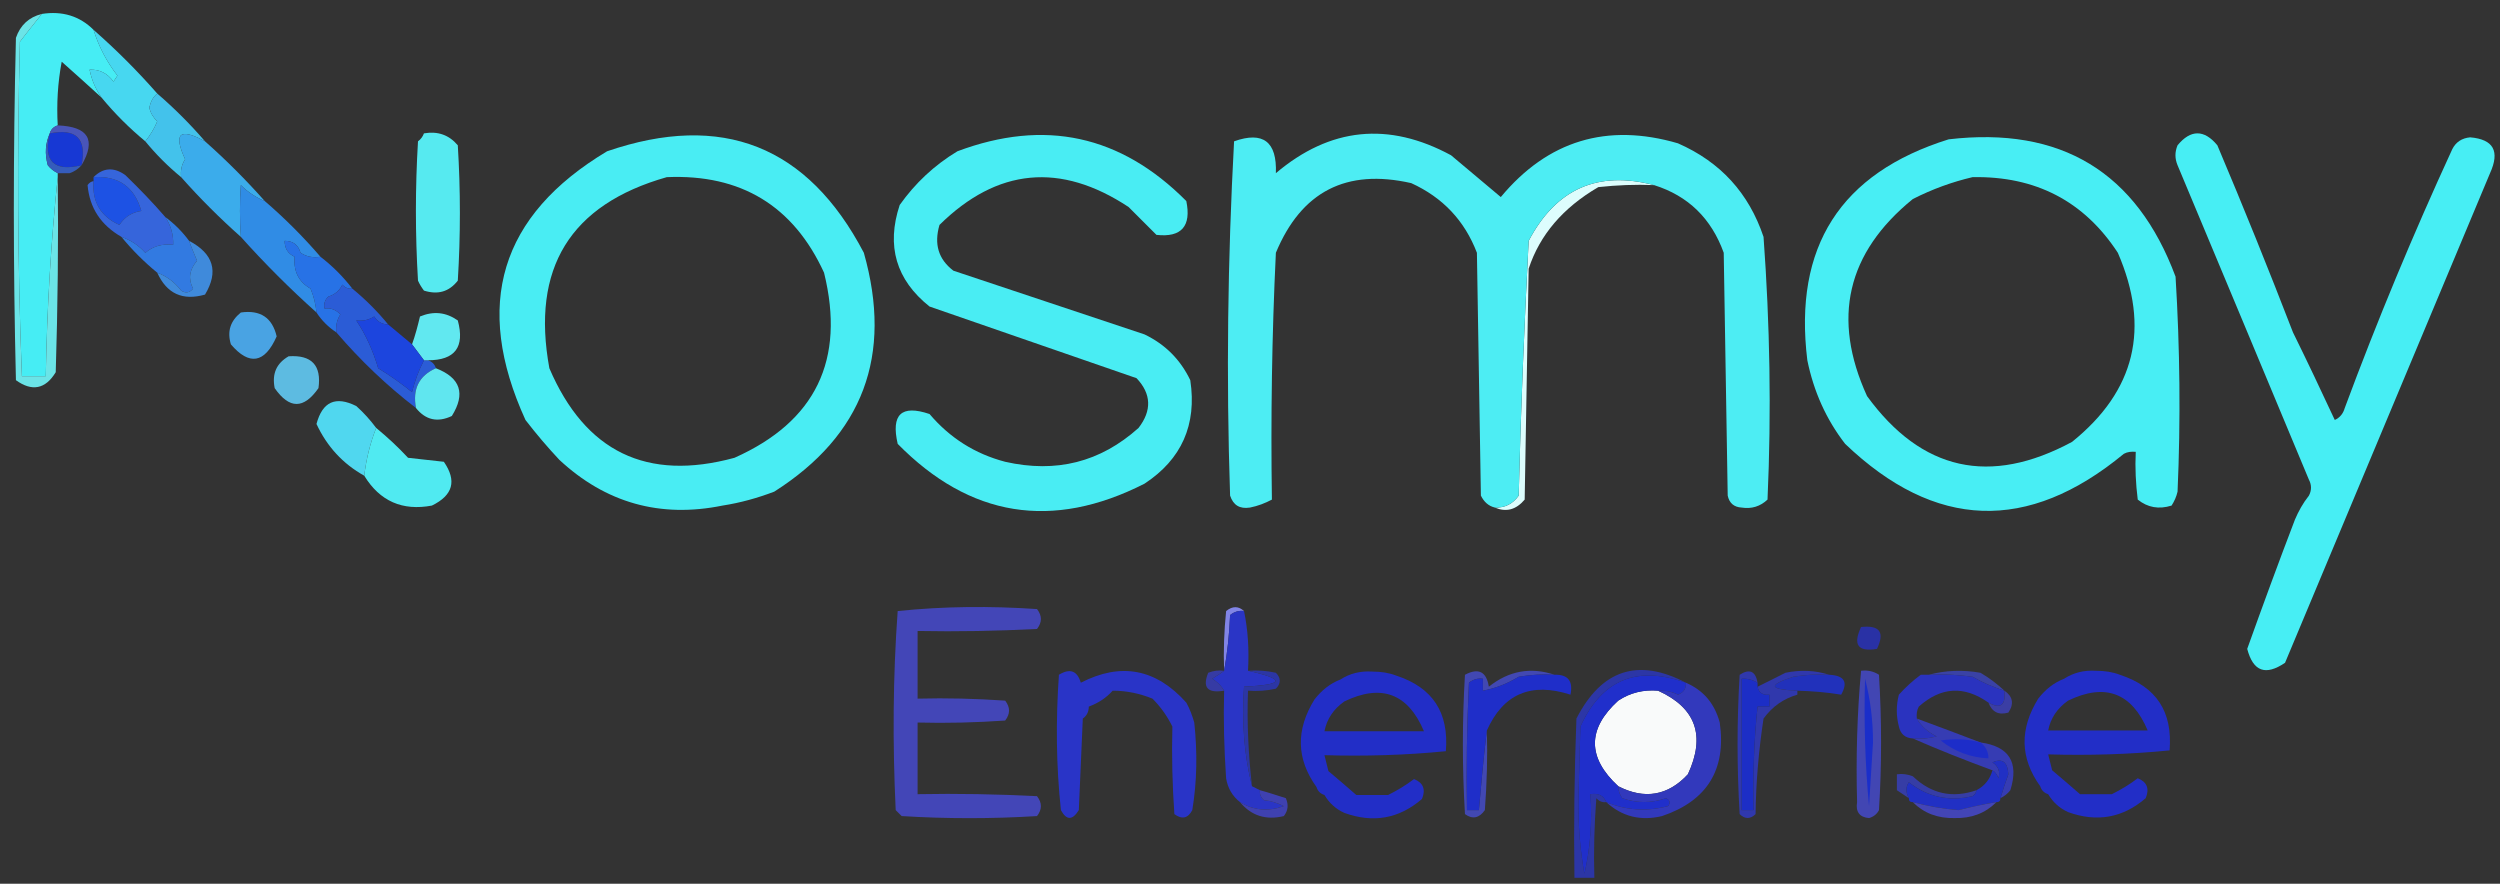<?xml version="1.0" encoding="utf-8"?>
<!-- Generator: Adobe Illustrator 27.6.1, SVG Export Plug-In . SVG Version: 6.00 Build 0)  -->
<svg version="1.1" id="Layer_1" xmlns="http://www.w3.org/2000/svg" xmlns:xlink="http://www.w3.org/1999/xlink" x="0px" y="0px"
	 viewBox="0 0 628 222" style="enable-background:new 0 0 628 222;" xml:space="preserve">
<rect x="0" y="0" width="628" height="222" fill="#333333" stroke="none"/>
<style type="text/css">
	.st0{fill-rule:evenodd;clip-rule:evenodd;fill:#46EDF4;}
	.st1{fill-rule:evenodd;clip-rule:evenodd;fill:#47D7F0;}
	.st2{fill-rule:evenodd;clip-rule:evenodd;fill:#43C2EB;}
	.st3{fill-rule:evenodd;clip-rule:evenodd;fill:#1738D4;}
	.st4{fill-rule:evenodd;clip-rule:evenodd;fill:#355CBC;}
	.st5{fill-rule:evenodd;clip-rule:evenodd;fill:#4955B9;}
	.st6{fill-rule:evenodd;clip-rule:evenodd;fill:#56EAF0;}
	.st7{fill-rule:evenodd;clip-rule:evenodd;fill:#3BACEB;}
	.st8{fill-rule:evenodd;clip-rule:evenodd;fill:#1D52E4;}
	.st9{fill-rule:evenodd;clip-rule:evenodd;fill:#3665DB;}
	.st10{fill-rule:evenodd;clip-rule:evenodd;fill:#308CE5;}
	.st11{fill-rule:evenodd;clip-rule:evenodd;fill:#327AE1;}
	.st12{fill-rule:evenodd;clip-rule:evenodd;fill:#48EEF4;}
	.st13{fill-rule:evenodd;clip-rule:evenodd;fill:#3F8ADB;}
	.st14{fill-rule:evenodd;clip-rule:evenodd;fill:#2772E6;}
	.st15{fill-rule:evenodd;clip-rule:evenodd;fill:#2B5CD6;}
	.st16{fill-rule:evenodd;clip-rule:evenodd;fill:#DDFDFD;}
	.st17{fill-rule:evenodd;clip-rule:evenodd;fill:#61E8F0;}
	.st18{fill-rule:evenodd;clip-rule:evenodd;fill:#49A3E3;}
	.st19{fill-rule:evenodd;clip-rule:evenodd;fill:#1C45DE;}
	.st20{fill-rule:evenodd;clip-rule:evenodd;fill:#49EDF3;}
	.st21{fill-rule:evenodd;clip-rule:evenodd;fill:#6BE4E7;}
	.st22{fill-rule:evenodd;clip-rule:evenodd;fill:#5DBBE1;}
	.st23{fill-rule:evenodd;clip-rule:evenodd;fill:#60E6EF;}
	.st24{fill-rule:evenodd;clip-rule:evenodd;fill:#4DEDF3;}
	.st25{fill-rule:evenodd;clip-rule:evenodd;fill:#50D7EF;}
	.st26{fill-rule:evenodd;clip-rule:evenodd;fill:#47EEF4;}
	.st27{fill-rule:evenodd;clip-rule:evenodd;fill:#50EAF1;}
	.st28{fill-rule:evenodd;clip-rule:evenodd;fill:#2931A5;}
	.st29{fill-rule:evenodd;clip-rule:evenodd;fill:#8184E6;}
	.st30{fill-rule:evenodd;clip-rule:evenodd;fill:#3A42A5;}
	.st31{fill-rule:evenodd;clip-rule:evenodd;fill:#2131BB;}
	.st32{fill-rule:evenodd;clip-rule:evenodd;fill:#2A35C6;}
	.st33{fill-rule:evenodd;clip-rule:evenodd;fill:#363BA4;}
	.st34{fill-rule:evenodd;clip-rule:evenodd;fill:#4248B2;}
	.st35{fill-rule:evenodd;clip-rule:evenodd;fill:#3038AC;}
	.st36{fill-rule:evenodd;clip-rule:evenodd;fill:#F9FAFA;}
	.st37{fill-rule:evenodd;clip-rule:evenodd;fill:#2A33BF;}
	.st38{fill-rule:evenodd;clip-rule:evenodd;fill:#3B3EA4;}
	.st39{fill-rule:evenodd;clip-rule:evenodd;fill:#2C36A4;}
	.st40{fill-rule:evenodd;clip-rule:evenodd;fill:#4246B3;}
	.st41{fill-rule:evenodd;clip-rule:evenodd;fill:#1A2ECA;}
	.st42{fill-rule:evenodd;clip-rule:evenodd;fill:#1F2EC9;}
	.st43{fill-rule:evenodd;clip-rule:evenodd;fill:#363CB3;}
	.st44{fill-rule:evenodd;clip-rule:evenodd;fill:#1D2DC9;}
	.st45{fill-rule:evenodd;clip-rule:evenodd;fill:#1C2EC6;}
	.st46{fill-rule:evenodd;clip-rule:evenodd;fill:#2C36A6;}
	.st47{fill-rule:evenodd;clip-rule:evenodd;fill:#202FCB;}
	.st48{fill-rule:evenodd;clip-rule:evenodd;fill:#3239BC;}
	.st49{fill-rule:evenodd;clip-rule:evenodd;fill:#2934C7;}
	.st50{fill-rule:evenodd;clip-rule:evenodd;fill:#363DA5;}
	.st51{fill-rule:evenodd;clip-rule:evenodd;fill:#2130C4;}
	.st52{fill-rule:evenodd;clip-rule:evenodd;fill:#4346B7;}
	.st53{fill-rule:evenodd;clip-rule:evenodd;fill:#222EC7;}
	.st54{fill-rule:evenodd;clip-rule:evenodd;fill:#4345B6;}
	.st55{fill-rule:evenodd;clip-rule:evenodd;fill:#3F41B0;}
</style>
<g>
	<path class="st0" d="M10.5,3.5c5.1-0.8,9.5,0.5,13,4c1.3,4.2,3.3,8,6,11.5c-0.3,0.5-0.7,1-1,1.5c-1.5-2.1-3.5-3.1-6-3
		c0.5,2.5,1.5,4.9,3,7c-3.3-3-6.6-6-10-9c-1,5.3-1.3,10.6-1,16c-1,0.3-1.7,1-2,2c-1.1,2.5-1.3,5.1-0.5,8c0.7,0.9,1.5,1.5,2.5,2
		c0,0.3,0,0.7,0,1c-1.7,16.3-2.7,33-3,50c-2,0-4,0-6,0c-1.1-28-1.2-56-0.5-84C6.8,8.1,8.7,5.8,10.5,3.5z"/>
</g>
<g>
	<path class="st1" d="M23.5,7.5c5.7,5,11,10.3,16,16c-1,0.8-1.6,1.9-2,3.5c0.3,1.4,1,2.5,2,3.5c-0.8,1.9-1.8,3.5-3,5
		c-4-3.3-7.7-7-11-11c-1.5-2.1-2.5-4.5-3-7c2.5-0.1,4.5,0.9,6,3c0.3-0.5,0.7-1,1-1.5C26.8,15.5,24.8,11.7,23.5,7.5z"/>
</g>
<g>
	<path class="st2" d="M39.5,23.5c4.3,3.7,8.3,7.7,12,12c-6.4-3.5-8-2-5,4.5c-0.9,1.4-1.2,2.9-1,4.5c-3.3-2.7-6.3-5.7-9-9
		c1.2-1.5,2.2-3.1,3-5c-1-1-1.7-2.1-2-3.5C37.9,25.4,38.5,24.3,39.5,23.5z"/>
</g>
<g>
	<path class="st3" d="M12.5,33.5c6.7-1.3,9.3,1.3,8,8C13.5,43.2,10.8,40.5,12.5,33.5z"/>
</g>
<g>
	<path class="st4" d="M12.5,33.5c-1.7,7,1,9.7,8,8c-0.8,0.9-1.8,1.6-3,2c-1,0-2,0-3,0c-1-0.5-1.8-1.1-2.5-2
		C11.2,38.6,11.4,36,12.5,33.5z"/>
</g>
<g>
	<path class="st5" d="M14.5,31.5c7.7,0.3,9.7,3.6,6,10c1.3-6.7-1.3-9.3-8-8C12.8,32.5,13.5,31.8,14.5,31.5z"/>
</g>
<g>
	<path class="st6" d="M106.5,33.5c3.5-0.6,6.3,0.4,8.5,3c0.7,11.3,0.7,22.7,0,34c-2.2,2.8-5,3.6-8.5,2.5c-0.6-0.8-1.1-1.6-1.5-2.5
		c-0.7-11.7-0.7-23.3,0-35C105.7,35,106.2,34.3,106.5,33.5z"/>
</g>
<g>
	<path class="st7" d="M51.5,35.5c5.3,4.7,10.3,9.7,15,15c-2.2-0.9-4.2-2.2-6-4c-0.3,4.2-0.3,8.6,0,13c-5.3-4.7-10.3-9.7-15-15
		c-0.2-1.6,0.1-3.1,1-4.5C43.5,33.5,45.1,32,51.5,35.5z"/>
</g>
<g>
	<path class="st8" d="M23.5,44.5c6.3-0.4,10.3,2.5,12,8.5c-2.3,0.3-4.2,1.5-5.5,3.5c-4.7-2.1-6.9-5.8-6.5-11
		C23.5,45.2,23.5,44.8,23.5,44.5z"/>
</g>
<g>
	<path class="st9" d="M41.5,54.5c1.4,2.1,2.1,4.4,2,7c-2.7-0.3-5,0.3-7,2c-1.7-1.9-3.7-3.2-6-4c-5.2-3-8-7.3-8.5-13
		c0.4-0.6,0.9-0.9,1.5-1c-0.4,5.2,1.8,8.9,6.5,11c1.3-2,3.2-3.2,5.5-3.5c-1.7-6-5.7-8.9-12-8.5c2.4-2.4,5.1-2.6,8-0.5
		C35,47.4,38.4,50.9,41.5,54.5z"/>
</g>
<g>
	<path class="st10" d="M66.5,50.5c5,4.3,9.7,9,14,14c-1.8,0.3-3.5,0-5-1c-0.6-2-1.9-3-4-3c0,1.9,0.8,3.2,2.5,4c-0.3,3.6,1,6.3,4,8
		c0.8,1.9,1.3,3.9,1.5,6c-6.7-6-13-12.3-19-19c-0.3-4.4-0.3-8.8,0-13C62.3,48.3,64.3,49.6,66.5,50.5z"/>
</g>
<g>
	<path class="st11" d="M41.5,54.5c2.3,1.7,4.3,3.7,6,6c0.6,1.7,1.3,3.3,2,5c-1.9,2.2-2.3,4.5-1,7c-0.9,1.1-1.9,1.2-3,0.5
		c-1.6-2.1-3.6-3.6-6-4.5c-3.3-2.7-6.3-5.7-9-9c2.3,0.8,4.3,2.1,6,4c2-1.7,4.3-2.3,7-2C43.6,58.9,42.9,56.6,41.5,54.5z"/>
</g>
<path class="st12" d="M546.5,69.5c-9.8-26.3-28.8-37.8-57-34.5c-27.2,8.5-39,27-35.5,55.5c1.6,7.8,4.7,14.8,9.5,21
	c22.6,21.6,45.9,22.4,70,2.5c0.9-0.5,1.9-0.6,3-0.5c-0.2,4,0,8,0.5,12c2.5,2,5.3,2.5,8.5,1.5c0.7-1.1,1.2-2.2,1.5-3.5
	C547.8,105.5,547.6,87.5,546.5,69.5z M520.5,111c-20.6,11.1-37.8,7.3-51.5-11.5c-8.9-19.5-5.1-36,11.5-49.5c4.9-2.5,9.9-4.3,15-5.5
	c15.8-0.3,28,6,36.5,19C540.2,82.4,536.4,98.2,520.5,111z"/>
<g>
	<path class="st13" d="M47.5,60.5c6.1,3.2,7.5,7.7,4,13.5c-5.6,1.6-9.6-0.2-12-5.5c2.4,0.9,4.4,2.4,6,4.5c1.1,0.7,2.1,0.6,3-0.5
		c-1.3-2.5-0.9-4.8,1-7C48.8,63.8,48.1,62.2,47.5,60.5z"/>
</g>
<g>
	<path class="st14" d="M80.5,64.5c3,2.3,5.7,5,8,8c-1,0.1-1.8-0.2-2.5-1c-0.7,1.5-1.9,2.5-3.5,3c-0.9,0.8-1.2,1.8-1,3
		c1.6-0.2,2.9,0.3,4,1.5c-0.9,1.4-1.2,2.9-1,4.5c-2-1.3-3.7-3-5-5c-0.2-2.1-0.7-4.1-1.5-6c-3-1.7-4.3-4.4-4-8
		c-1.7-0.8-2.5-2.1-2.5-4c2.1,0,3.4,1,4,3C77,64.5,78.7,64.8,80.5,64.5z"/>
</g>
<g>
	<path class="st15" d="M88.5,72.5c3.3,2.7,6.3,5.7,9,9c-1.5,0-2.7-0.7-3.5-2c-1.4,0.9-2.9,1.2-4.5,1c2.4,3.6,4.2,7.6,5.5,12
		c3.1,1.9,5.9,3.9,8.5,6c0.7-2.8,1.7-5.5,3-8c0.3,0,0.7,0,1,0c1,0.3,1.7,1,2,2c-4.3,1.9-5.9,5.3-5,10c-7.3-5.6-13.9-11.9-20-19
		c-0.2-1.6,0.1-3.1,1-4.5c-1.1-1.2-2.4-1.7-4-1.5c-0.2-1.2,0.1-2.2,1-3c1.6-0.5,2.8-1.5,3.5-3C86.7,72.3,87.5,72.6,88.5,72.5z"/>
</g>
<g>
	<path class="st16" d="M415.5,46.5c-4.7-0.2-9.3,0-14,0.5c-8.9,5.2-14.7,12-17.5,20.5c-0.3,19.3-0.7,38.7-1,58
		c-2.2,2.6-4.7,3.2-7.5,2c2.5,0.1,4.5-0.9,6-3c0.5-21.4,1.4-42.7,2.5-64C390.9,47.4,401.4,42.8,415.5,46.5z"/>
</g>
<g>
	<path class="st17" d="M107.5,90.5c-0.3,0-0.7,0-1,0c-1-1.3-2-2.7-3-4c0.8-2.2,1.4-4.5,2-7c3.4-1.4,6.5-1.1,9.5,1
		C116.8,87.2,114.3,90.5,107.5,90.5z"/>
</g>
<g>
	<path class="st18" d="M60.5,78.5c4.9-0.7,7.9,1.3,9,6c-3,6.8-6.9,7.4-11.5,2C57,83.2,57.9,80.6,60.5,78.5z"/>
</g>
<g>
	<path class="st19" d="M97.5,81.5c2,1.7,4,3.3,6,5c1,1.3,2,2.7,3,4c-1.3,2.5-2.3,5.2-3,8c-2.6-2.1-5.4-4.1-8.5-6
		c-1.3-4.4-3.1-8.4-5.5-12c1.6,0.2,3.1-0.1,4.5-1C94.8,80.8,96,81.5,97.5,81.5z"/>
</g>
<path class="st20" d="M217,63.5c-14.1-26.9-35.6-35.4-64.5-25.5c-26.9,16.1-33.7,38.6-20.5,67.5c2.7,3.5,5.5,6.8,8.5,10
	c11.6,10.8,25.3,14.7,41,11.5c4.5-0.7,8.8-1.9,13-3.5C216.8,109.3,224.3,89.3,217,63.5z M184.5,115c-22,6-37.5-1.5-46.5-22.5
	c-4.6-25.1,5.2-41.1,29.5-48c18.6-0.8,31.8,7.2,39.5,24C212.4,90.4,204.9,105.9,184.5,115z"/>
<g>
	<path class="st20" d="M287.5,121.5c-23.2,11.8-43.9,8.4-62-10c-1.7-7.4,0.9-9.9,8-7.5c5.1,6,11.4,10,19,12
		c12.8,2.9,23.9,0.1,33.5-8.5c3.4-4.4,3.2-8.6-0.5-12.5c-17.3-6-34.7-12-52-18c-8.4-6.7-10.9-15.2-7.5-25.5
		c3.9-5.5,8.7-10,14.5-13.5c21.9-8.2,41-4.1,57.5,12.5c1.3,6.3-1.2,9.2-7.5,8.5c-2.3-2.3-4.7-4.7-7-7c-17.1-11.3-33-9.8-47.5,4.5
		c-1.4,4.8-0.3,8.6,3.5,11.5c16,5.3,32,10.7,48,16c5.2,2.5,9,6.3,11.5,11.5C300.7,106.7,296.8,115.4,287.5,121.5z"/>
</g>
<g>
	<path class="st21" d="M10.5,3.5c-1.8,2.3-3.7,4.6-5.5,7c-0.7,28-0.6,56,0.5,84c2,0,4,0,6,0c0.3-17,1.3-33.7,3-50
		c0.2,16.3,0,32.7-0.5,49c-2.6,4.3-6,4.9-10,2c-0.7-28.7-0.7-57.3,0-86C5.1,6.3,7.3,4.3,10.5,3.5z"/>
</g>
<g>
	<path class="st22" d="M72.5,89.5c5.8-0.4,8.3,2.3,7.5,8c-3.7,5.3-7.3,5.3-11,0C68.3,93.9,69.4,91.3,72.5,89.5z"/>
</g>
<g>
	<path class="st23" d="M109.5,92.5c6.2,2.4,7.5,6.4,4,12c-3.6,1.7-6.6,1-9-2C103.6,97.8,105.2,94.4,109.5,92.5z"/>
</g>
<g>
	<path class="st24" d="M437.5,127.5c-1.9-0.1-3.1-1.1-3.5-3c-0.3-20.3-0.7-40.7-1-61c-3.1-8.6-8.9-14.3-17.5-17
		c-14.1-3.7-24.6,0.9-31.5,14c-1.1,21.3-2,42.6-2.5,64c-1.5,2.1-3.5,3.1-6,3c-1.6-0.4-2.7-1.4-3.5-3c-0.3-20.3-0.7-40.7-1-61
		c-3.1-8.1-8.6-13.9-16.5-17.5c-16.3-3.7-27.6,2.1-34,17.5c-1,20.7-1.3,41.3-1,62c-1.7,0.9-3.5,1.6-5.5,2c-2.6,0.4-4.2-0.6-5-3
		c-1-29.8-0.6-59.4,1-89c7.3-2.6,10.8,0.1,10.5,8c13.6-11.5,28.3-13,44-4.5c4.2,3.5,8.3,7,12.5,10.5c11.8-14.2,26.7-18.7,44.5-13.5
		c10.7,4.7,17.8,12.5,21.5,23.5c1.6,21.9,2,43.9,1,66C442.2,127.2,440,127.9,437.5,127.5z"/>
</g>
<g>
	<path class="st25" d="M94.5,107.5c-1.5,3.8-2.5,7.8-3,12c-5.4-3-9.4-7.4-12-13c1.5-5.6,4.8-7.1,10-4.5
		C91.4,103.7,93,105.5,94.5,107.5z"/>
</g>
<g>
	<path class="st26" d="M625.5,43.5c-17.1,40.9-34.3,81.9-51.5,123c-4.9,3.3-8,2.2-9.5-3.5c3.9-10.9,7.9-21.8,12-32.5
		c0.9-2.1,2-4.1,3.5-6c0.7-1.3,0.7-2.7,0-4c-11-26.4-22-52.7-33-79c-0.7-1.7-0.7-3.3,0-5c3.3-4,6.7-4,10,0c6.6,15.6,12.9,31.2,19,47
		c3.6,7.3,7.1,14.7,10.5,22c1.3-0.6,2.1-1.6,2.5-3c8.2-22.1,17.2-43.7,27-65c0.9-1.8,2.4-2.8,4.5-3C626.4,35,628,38,625.5,43.5z"/>
</g>
<g>
	<path class="st27" d="M94.5,107.5c2.8,2.3,5.5,4.8,8,7.5c3,0.3,6,0.7,9,1c3.3,4.8,2.3,8.4-3,11c-7.4,1.4-13.1-1.1-17-7.5
		C92,115.3,93,111.3,94.5,107.5z"/>
</g>
<g>
	<path class="st28" d="M467.5,157.5c4.7-0.5,6,1.3,4,5.5C466.7,163.8,465.4,162,467.5,157.5z"/>
</g>
<g>
	<path class="st29" d="M312.5,153.5c-1.3-0.2-2.5,0.2-3.5,1c-0.2,4.9-0.7,9.5-1.5,14c-0.2-5,0-10,0.5-15
		C309.6,152.2,311.1,152.2,312.5,153.5z"/>
</g>
<g>
	<path class="st30" d="M484.5,169.5c4.1-1.1,8.5-1.3,13-0.5c2.2,1.3,4.2,2.8,6,4.5c-2.8-0.9-5.4-2-8-3.5
		C491.8,169.5,488.2,169.3,484.5,169.5z"/>
</g>
<g>
	<path class="st31" d="M459.5,169.5c3.8,0.2,4.8,1.8,3,5c-3.6-0.6-7.3-0.9-11-1c-7.2-0.3-7.5-1.4-1-3.5
		C453.5,169.5,456.5,169.3,459.5,169.5z"/>
</g>
<g>
	<path class="st32" d="M312.5,153.5c1,4.8,1.3,9.8,1,15c9.5,2.1,9.2,3.5-1,4c-0.6,8.7,0,17.1,2,25c0.7,0.3,1.3,0.7,2,1
		c-0.1,1,0.2,1.8,1,2.5c1.8,0.2,3.4,0.7,5,1.5c-3.9,1.4-7.6,1.1-11-1c-1.9-1.5-3.1-3.5-3.5-6c-0.5-7.3-0.7-14.7-0.5-22
		c-0.7-1.2-1.7-2.2-3-3c1.1-0.7,2.1-1.3,3-2c0.8-4.5,1.3-9.1,1.5-14C310,153.7,311.2,153.3,312.5,153.5z"/>
</g>
<g>
	<path class="st33" d="M307.5,168.5c-0.9,0.7-1.9,1.3-3,2c1.3,0.8,2.3,1.8,3,3c-4.2,0.7-5.5-0.8-4-4.5
		C304.8,168.5,306.1,168.3,307.5,168.5z"/>
</g>
<g>
	<path class="st34" d="M390.5,169.5c-3-0.2-6,0-9,0.5c-2.8,1.7-5.8,2.9-9,3.5c0-1,0-2,0-3c-1.3-0.2-2.5,0.2-3.5,1
		c-0.5,10.7-0.7,21.3-0.5,32c1,0,2,0,3,0c0.6-6.8,1.2-13.5,2-20c0.2,6.7,0,13.3-0.5,20c-1.4,2-3.1,2.4-5,1c-0.7-11.7-0.7-23.3,0-35
		c3.4-1.8,5.4-0.8,6,3C379,168.5,384.5,167.5,390.5,169.5z"/>
</g>
<g>
	<path class="st35" d="M441.5,171.5c-1.2-0.7-2.5-1.1-4-1c0,11,0,22,0,33c1,0,2,0,3,0c-0.2-8.7,0.1-17.4,1-26c1,0,2,0,3,0
		c0-1,0-2,0-3c-1.7,0.2-2.7-0.5-3-2c2.3-1.1,4.6-2.3,7-3.5c3.9-0.8,7.5-0.6,11,0.5c-3-0.2-6,0-9,0.5c-6.5,2.1-6.2,3.2,1,3.5
		c0,0.3,0,0.7,0,1c-3.5,1-6.3,3-8.5,6c-1.2,7.9-1.9,15.9-2,24c-1.3,1.3-2.7,1.3-4,0c-0.7-11.7-0.7-23.3,0-35
		C439.5,167.9,441,168.6,441.5,171.5z"/>
</g>
<g>
	<path class="st36" d="M416.5,173.5c9.5,4.3,12,11.3,7.5,21c-5,5.4-10.9,6.4-17.5,3c-7.8-7.2-7.8-14.4,0-21.5
		C409.5,174,412.9,173.2,416.5,173.5z"/>
</g>
<g>
	<path class="st37" d="M482.5,169.5c0.7,0,1.3,0,2,0c3.7-0.2,7.3,0,11,0.5c2.6,1.5,5.2,2.6,8,3.5c0.4,3.7-1,4.7-4,3
		c-6.1-4.3-11.9-4-17.5,1c-0.5,0.9-0.6,1.9-0.5,3c1.1,1.9,2.8,3.4,5,4.5c-2,0.5-4,0.7-6,0.5c-1.9-0.1-3.1-1.1-3.5-3
		c-0.7-2.7-0.7-5.3,0-8C478.7,172.6,480.6,170.9,482.5,169.5z"/>
</g>
<g>
	<path class="st38" d="M503.5,173.5c2.1,1.4,2.5,3.3,1,5.5c-2.4,0.7-4.1-0.1-5-2.5C502.5,178.2,503.9,177.2,503.5,173.5z"/>
</g>
<g>
	<path class="st39" d="M313.5,168.5c2.4-0.2,4.7,0,7,0.5c1.3,1.3,1.3,2.7,0,4c-2.3,0.5-4.6,0.7-7,0.5c-0.3,8.1,0.1,16.1,1,24
		c-2-7.9-2.6-16.3-2-25C322.7,172,323,170.6,313.5,168.5z"/>
</g>
<g>
	<path class="st40" d="M467.5,168.5c1.6-0.2,3.1,0.1,4.5,1c0.7,11.3,0.7,22.7,0,34c-0.5,1-1.4,1.7-2.5,2c-2.4-0.2-3.4-1.6-3-4
		C466.2,190.4,466.5,179.4,467.5,168.5z"/>
</g>
<g>
	<path class="st41" d="M468.5,170.5c1.3,5,2,10.3,2,16c-0.3,5.3-0.7,10.7-1,16C468.5,191.9,468.2,181.2,468.5,170.5z"/>
</g>
<g>
	<path class="st42" d="M390.5,169.5c3.4-0.1,4.7,1.6,4,5c-9.9-3.2-16.9-0.2-21,9c-0.8,6.5-1.4,13.2-2,20c-1,0-2,0-3,0
		c-0.2-10.7,0-21.3,0.5-32c1-0.8,2.2-1.2,3.5-1c0,1,0,2,0,3c3.2-0.6,6.2-1.8,9-3.5C384.5,169.5,387.5,169.3,390.5,169.5z"/>
</g>
<g>
	<path class="st43" d="M481.5,180.5c5.4,2,10.8,4,16,6c7.2,1,9.7,5,7.5,12c-0.7,0.9-1.5,1.5-2.5,2c0.6-2,1.3-4,2-6
		c-0.2-3.1-1.5-4.1-4-3c1.5,1,2,2.4,1.5,4c-0.3-0.9-0.8-1.6-1.5-2c-6.8-2.5-13.4-5.1-20-8c2,0.2,4,0,6-0.5
		C484.3,183.9,482.6,182.4,481.5,180.5z"/>
</g>
<g>
	<path class="st44" d="M497.5,186.5c1.3,1,2,2.3,2,4c-4.5-0.2-8.5-1.7-12-4.5C490.9,185.5,494.2,185.6,497.5,186.5z"/>
</g>
<g>
	<path class="st45" d="M441.5,171.5c0,0.3,0,0.7,0,1c0.3,1.5,1.3,2.2,3,2c0,1,0,2,0,3c-1,0-2,0-3,0c-0.9,8.6-1.2,17.3-1,26
		c-1,0-2,0-3,0c0-11,0-22,0-33C439,170.4,440.3,170.8,441.5,171.5z"/>
</g>
<g>
	<path class="st46" d="M423.5,171.5c-12.3-4.4-21.1-0.8-26.5,11c-0.2,6-0.3,12-0.5,18c-0.1,6.5,0.4,12.8,1.5,19
		c1.5-6.5,2-13.2,1.5-20c2-0.3,3.3,0.3,4,2c-1,0.1-1.8-0.2-2.5-1c-0.5,6.7-0.7,13.3-0.5,20c-1.7,0-3.3,0-5,0
		c-0.2-13.3,0-26.7,0.5-40C402.3,168.2,411.5,165.2,423.5,171.5z"/>
</g>
<g>
	<path class="st47" d="M423.5,171.5c0.1,1.5-0.6,2.5-2,3c-1.6-0.8-3.2-1.1-5-1c-3.6-0.3-7,0.5-10,2.5c-7.8,7.1-7.8,14.3,0,21.5
		c0,1.1,0.4,2.1,1,3c3.7,1.3,7.3,1.3,11,0c1,0.5,1.2,1.2,0.5,2c-5.3,1.4-10.4,1.1-15.5-1c-0.7-1.7-2-2.3-4-2c0.5,6.8,0,13.5-1.5,20
		c-1.1-6.2-1.6-12.5-1.5-19c0.2-6,0.3-12,0.5-18C402.4,170.7,411.2,167.1,423.5,171.5z"/>
</g>
<g>
	<path class="st48" d="M423.5,171.5c4.4,1.9,7.2,5.2,8.5,10c1.7,11.8-3.2,19.7-14.5,23.5c-5.4,1.3-10.1,0.1-14-3.5
		c5.1,2.1,10.2,2.4,15.5,1c0.7-0.8,0.5-1.5-0.5-2c-3.7,1.3-7.3,1.3-11,0c-0.6-0.9-1-1.9-1-3c6.6,3.4,12.5,2.4,17.5-3
		c4.5-9.7,2-16.7-7.5-21c1.8-0.1,3.4,0.2,5,1C422.9,174,423.6,173,423.5,171.5z"/>
</g>
<path class="st49" d="M300,181.5c-0.5-1.7-1.1-3.4-2-5c-7.6-8.5-16.4-10.2-26.5-5c-0.9-3-2.7-3.7-5.5-2c-0.8,11.5-0.7,22.8,0.5,34
	c1.4,2.6,2.9,2.6,4.5,0c0.3-7.7,0.7-15.3,1-23c1-0.7,1.5-1.7,1.5-3c2.4-0.9,4.4-2.2,6-4c3.5,0,6.8,0.7,10,2c2.1,2.1,3.7,4.4,5,7
	c-0.2,7.3,0,14.7,0.5,22c1.9,1.4,3.4,1.1,4.5-1C300.7,196.3,300.8,189,300,181.5z"/>
<g>
	<path class="st50" d="M496.5,198.5c-0.1,0.6-0.4,1.1-1,1.5c-5.9,1.4-11.3,0.2-16-3.5c-0.8,1.2-0.8,2.5,0,4c-1-0.7-2-1.3-3-2
		c0-1.3,0-2.7,0-4c1.4-0.2,2.7,0,4,0.5C485.1,199.4,490.4,200.6,496.5,198.5z"/>
</g>
<g>
	<path class="st51" d="M502.5,200.5c0,0.7-0.3,1-1,1c-3.2,0.5-6.3,1.2-9.5,2c-3.9-0.3-7.7-1-11.5-2c-0.7,0-1-0.3-1-1
		c-0.8-1.5-0.8-2.8,0-4c4.7,3.7,10.1,4.9,16,3.5c0.6-0.4,0.9-0.9,1-1.5c2.1-1.1,3.4-2.8,4-5c0.7,0.4,1.2,1.1,1.5,2
		c0.5-1.6,0-3-1.5-4c2.5-1.1,3.8-0.1,4,3C503.8,196.5,503.1,198.5,502.5,200.5z"/>
</g>
<path class="st52" d="M230.5,199.5c0-6,0-12,0-18c7.3,0.2,14.7,0,22-0.5c1.3-1.7,1.3-3.3,0-5c-7.3-0.5-14.7-0.7-22-0.5
	c0-5.7,0-11.3,0-17c10,0.2,20,0,30-0.5c1.3-1.7,1.3-3.3,0-5c-11.8-0.8-23.5-0.7-35,0.5c-1.2,16.5-1.3,33.2-0.5,50
	c0.5,0.5,1,1,1.5,1.5c11.3,0.7,22.7,0.7,34,0c1.3-1.7,1.3-3.3,0-5C250.5,199.5,240.5,199.3,230.5,199.5z"/>
<path class="st53" d="M545,188.5c0.8-9.7-3.3-16-12.5-19c-1.8-0.7-3.8-1-6-1c-3-0.2-5.7,0.5-8,2c-2.6,1-4.7,2.7-6.5,5
	c-4.7,7.6-4.6,14.9,0.5,22c0.3,1,1,1.7,2,2c1.2,2,2.8,3.5,5,4.5c7.2,2.6,13.7,1.5,19.5-3.5c1-2.4,0.3-4.1-2-5
	c-2.1,1.6-4.3,2.9-6.5,4c-2.7,0-5.3,0-8,0c-2.3-2-4.6-4-7-6c-0.3-1.3-0.7-2.7-1-4C524.7,189.8,534.9,189.5,545,188.5z M519.5,176
	c9.3-4.5,16-2,20,7.5c-8.3,0-16.7,0-25,0C515.1,180.4,516.8,177.9,519.5,176z"/>
<g>
	<path class="st54" d="M480.5,201.5c3.8,1,7.6,1.7,11.5,2c3.2-0.8,6.3-1.5,9.5-2c-2.8,2.8-6.3,4.1-10.5,4
		C486.8,205.6,483.3,204.3,480.5,201.5z"/>
</g>
<g>
	<path class="st55" d="M316.5,198.5c2.2,0.6,4.3,1.3,6.5,2c0.7,1.6,0.6,3.1-0.5,4.5c-4.5,1.1-8.2-0.1-11-3.5c3.4,2.1,7.1,2.4,11,1
		c-1.6-0.8-3.2-1.3-5-1.5C316.7,200.3,316.4,199.5,316.5,198.5z"/>
</g>
<path class="st53" d="M363.2,188.7c0.8-9.7-3.3-16-12.5-19c-1.8-0.7-3.8-1-6-1c-3-0.2-5.7,0.5-8,2c-2.6,1-4.7,2.7-6.5,5
	c-4.7,7.6-4.6,14.9,0.5,22c0.3,1,1,1.7,2,2c1.2,2,2.8,3.5,5,4.5c7.2,2.6,13.7,1.5,19.5-3.5c1-2.4,0.3-4.1-2-5
	c-2.1,1.6-4.3,2.9-6.5,4c-2.7,0-5.3,0-8,0c-2.3-2-4.6-4-7-6c-0.3-1.3-0.7-2.7-1-4C342.9,190,353.1,189.7,363.2,188.7z M337.7,176.2
	c9.3-4.5,16-2,20,7.5c-8.3,0-16.7,0-25,0C333.3,180.6,335,178.1,337.7,176.2z"/>
</svg>
